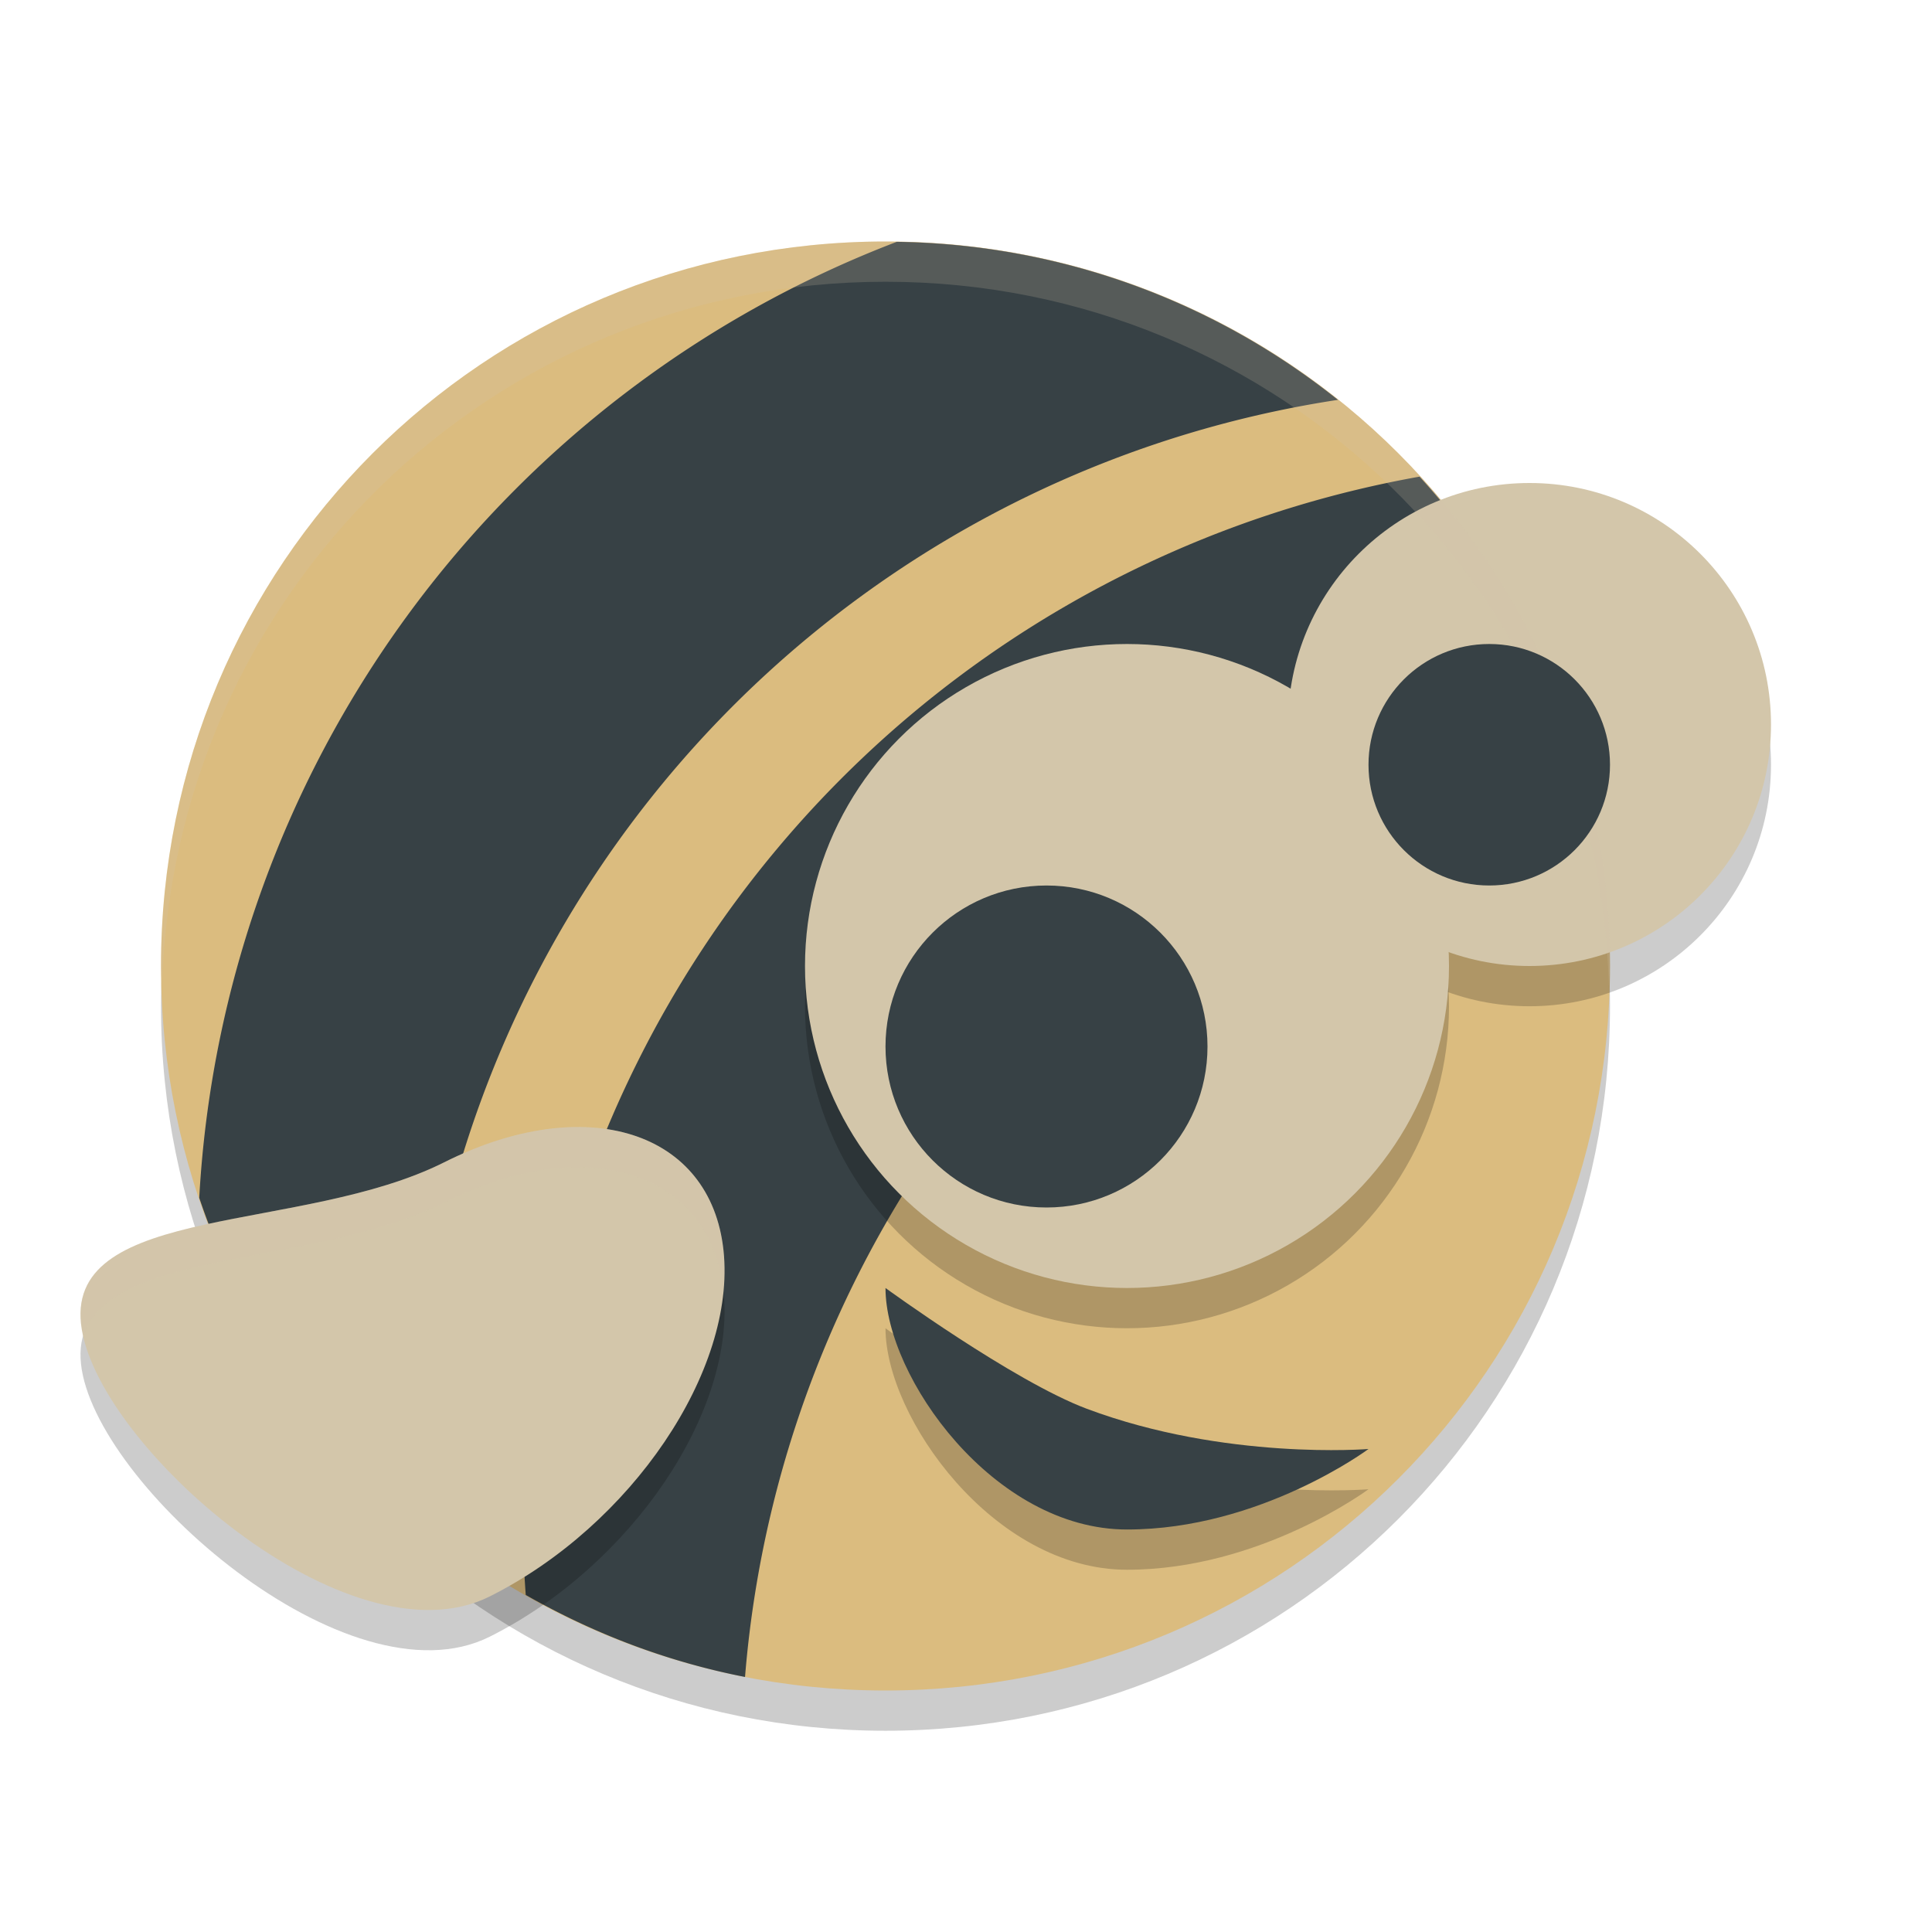 <svg xmlns="http://www.w3.org/2000/svg" width="24" height="24" version="1">
 <path style="opacity:0.2" d="m 11,3.5 c -4.986,0 -9,4.014 -9,9 0,4.986 4.014,9 9,9 4.986,0 9,-4.014 9,-9 0,-4.986 -4.014,-9 -9,-9 z"/>
 <path style="fill:#dbbc7f" d="m 11,3 c -4.986,0 -9,4.014 -9,9 0,4.986 4.014,9 9,9 4.986,0 9,-4.014 9,-9 0,-4.986 -4.014,-9 -9,-9 z"/>
 <path style="fill:#374145" d="M 11.14,3.004 A 13.502,13.51 0 0 0 2.475,14.88 c 0.525,1.562 1.461,2.929 2.687,3.973 A 13.502,13.51 0 0 1 5.15,18.312 13.502,13.51 0 0 1 16.62,4.967 C 15.115,3.765 13.216,3.035 11.14,3.004 Z"/>
 <path style="fill:#374145" d="M 17.634,5.921 A 13.502,13.51 0 0 0 6.5,19.211 a 13.502,13.51 0 0 0 0.031,0.602 c 0.834,0.476 1.748,0.828 2.724,1.019 A 13.502,13.51 0 0 1 19.416,8.822 C 19.008,7.738 18.4,6.758 17.634,5.921 Z"/>
 <circle style="opacity:0.2" cx="14" cy="12.5" r="4"/>
 <circle style="opacity:0.2" cx="19" cy="9.5" r="3"/>
 <circle style="fill:#d3c6aa" cx="14" cy="12" r="4"/>
 <circle style="fill:#374145" cx="13" cy="13" r="2"/>
 <circle style="fill:#d3c6aa" cx="19" cy="9" r="3"/>
 <path style="fill:#d3c6aa;opacity:0.2" d="M 11 3 C 6.014 3 2 7.014 2 12 C 2 12.085 2.011 12.166 2.014 12.25 C 2.147 7.382 6.099 3.5 11 3.5 C 15.901 3.5 19.853 7.382 19.986 12.25 C 19.989 12.166 20 12.085 20 12 C 20 7.014 15.986 3 11 3 z"/>
 <circle style="fill:#374145" cx="18.5" cy="9.5" r="1.5"/>
 <path style="opacity:0.2" d="m 17,18.5 c 0,0 -1.343,1 -3,1 C 12.343,19.5 11,17.605 11,16.5 c 0,0 1.59,1.159 2.5,1.5 1.72,0.645 3.5,0.5 3.5,0.5 z"/>
 <path style="fill:#374145" d="m 17,18 c 0,0 -1.343,1 -3,1 C 12.343,19 11,17.105 11,16 c 0,0 1.59,1.159 2.5,1.5 1.72,0.645 3.5,0.5 3.5,0.5 z"/>
 <path style="opacity:0.2" d="m 5.517,14.939 c 1.76,-0.883 3.314,-0.392 3.471,1.097 0.157,1.489 -1.143,3.412 -2.903,4.295 C 4.324,21.213 1.163,18.431 1.006,16.942 0.849,15.453 3.757,15.822 5.517,14.939 Z"/>
 <path style="fill:#d3c6aa" d="m 5.517,14.439 c 1.76,-0.883 3.314,-0.392 3.471,1.097 0.157,1.489 -1.143,3.412 -2.903,4.295 C 4.324,20.713 1.163,17.931 1.006,16.442 0.849,14.953 3.757,15.322 5.517,14.439 Z"/>
 <path style="opacity:0.2;fill:#d3c6aa" d="M 7.348 14.006 C 6.808 13.97 6.178 14.108 5.518 14.439 C 3.758 15.322 0.849 14.953 1.006 16.441 C 1.011 16.49 1.028 16.544 1.039 16.596 C 1.356 15.512 3.912 15.745 5.518 14.939 C 7.268 14.061 8.812 14.543 8.982 16.014 C 8.996 15.851 9.003 15.69 8.986 15.535 C 8.888 14.605 8.246 14.065 7.348 14.006 z"/>
</svg>
